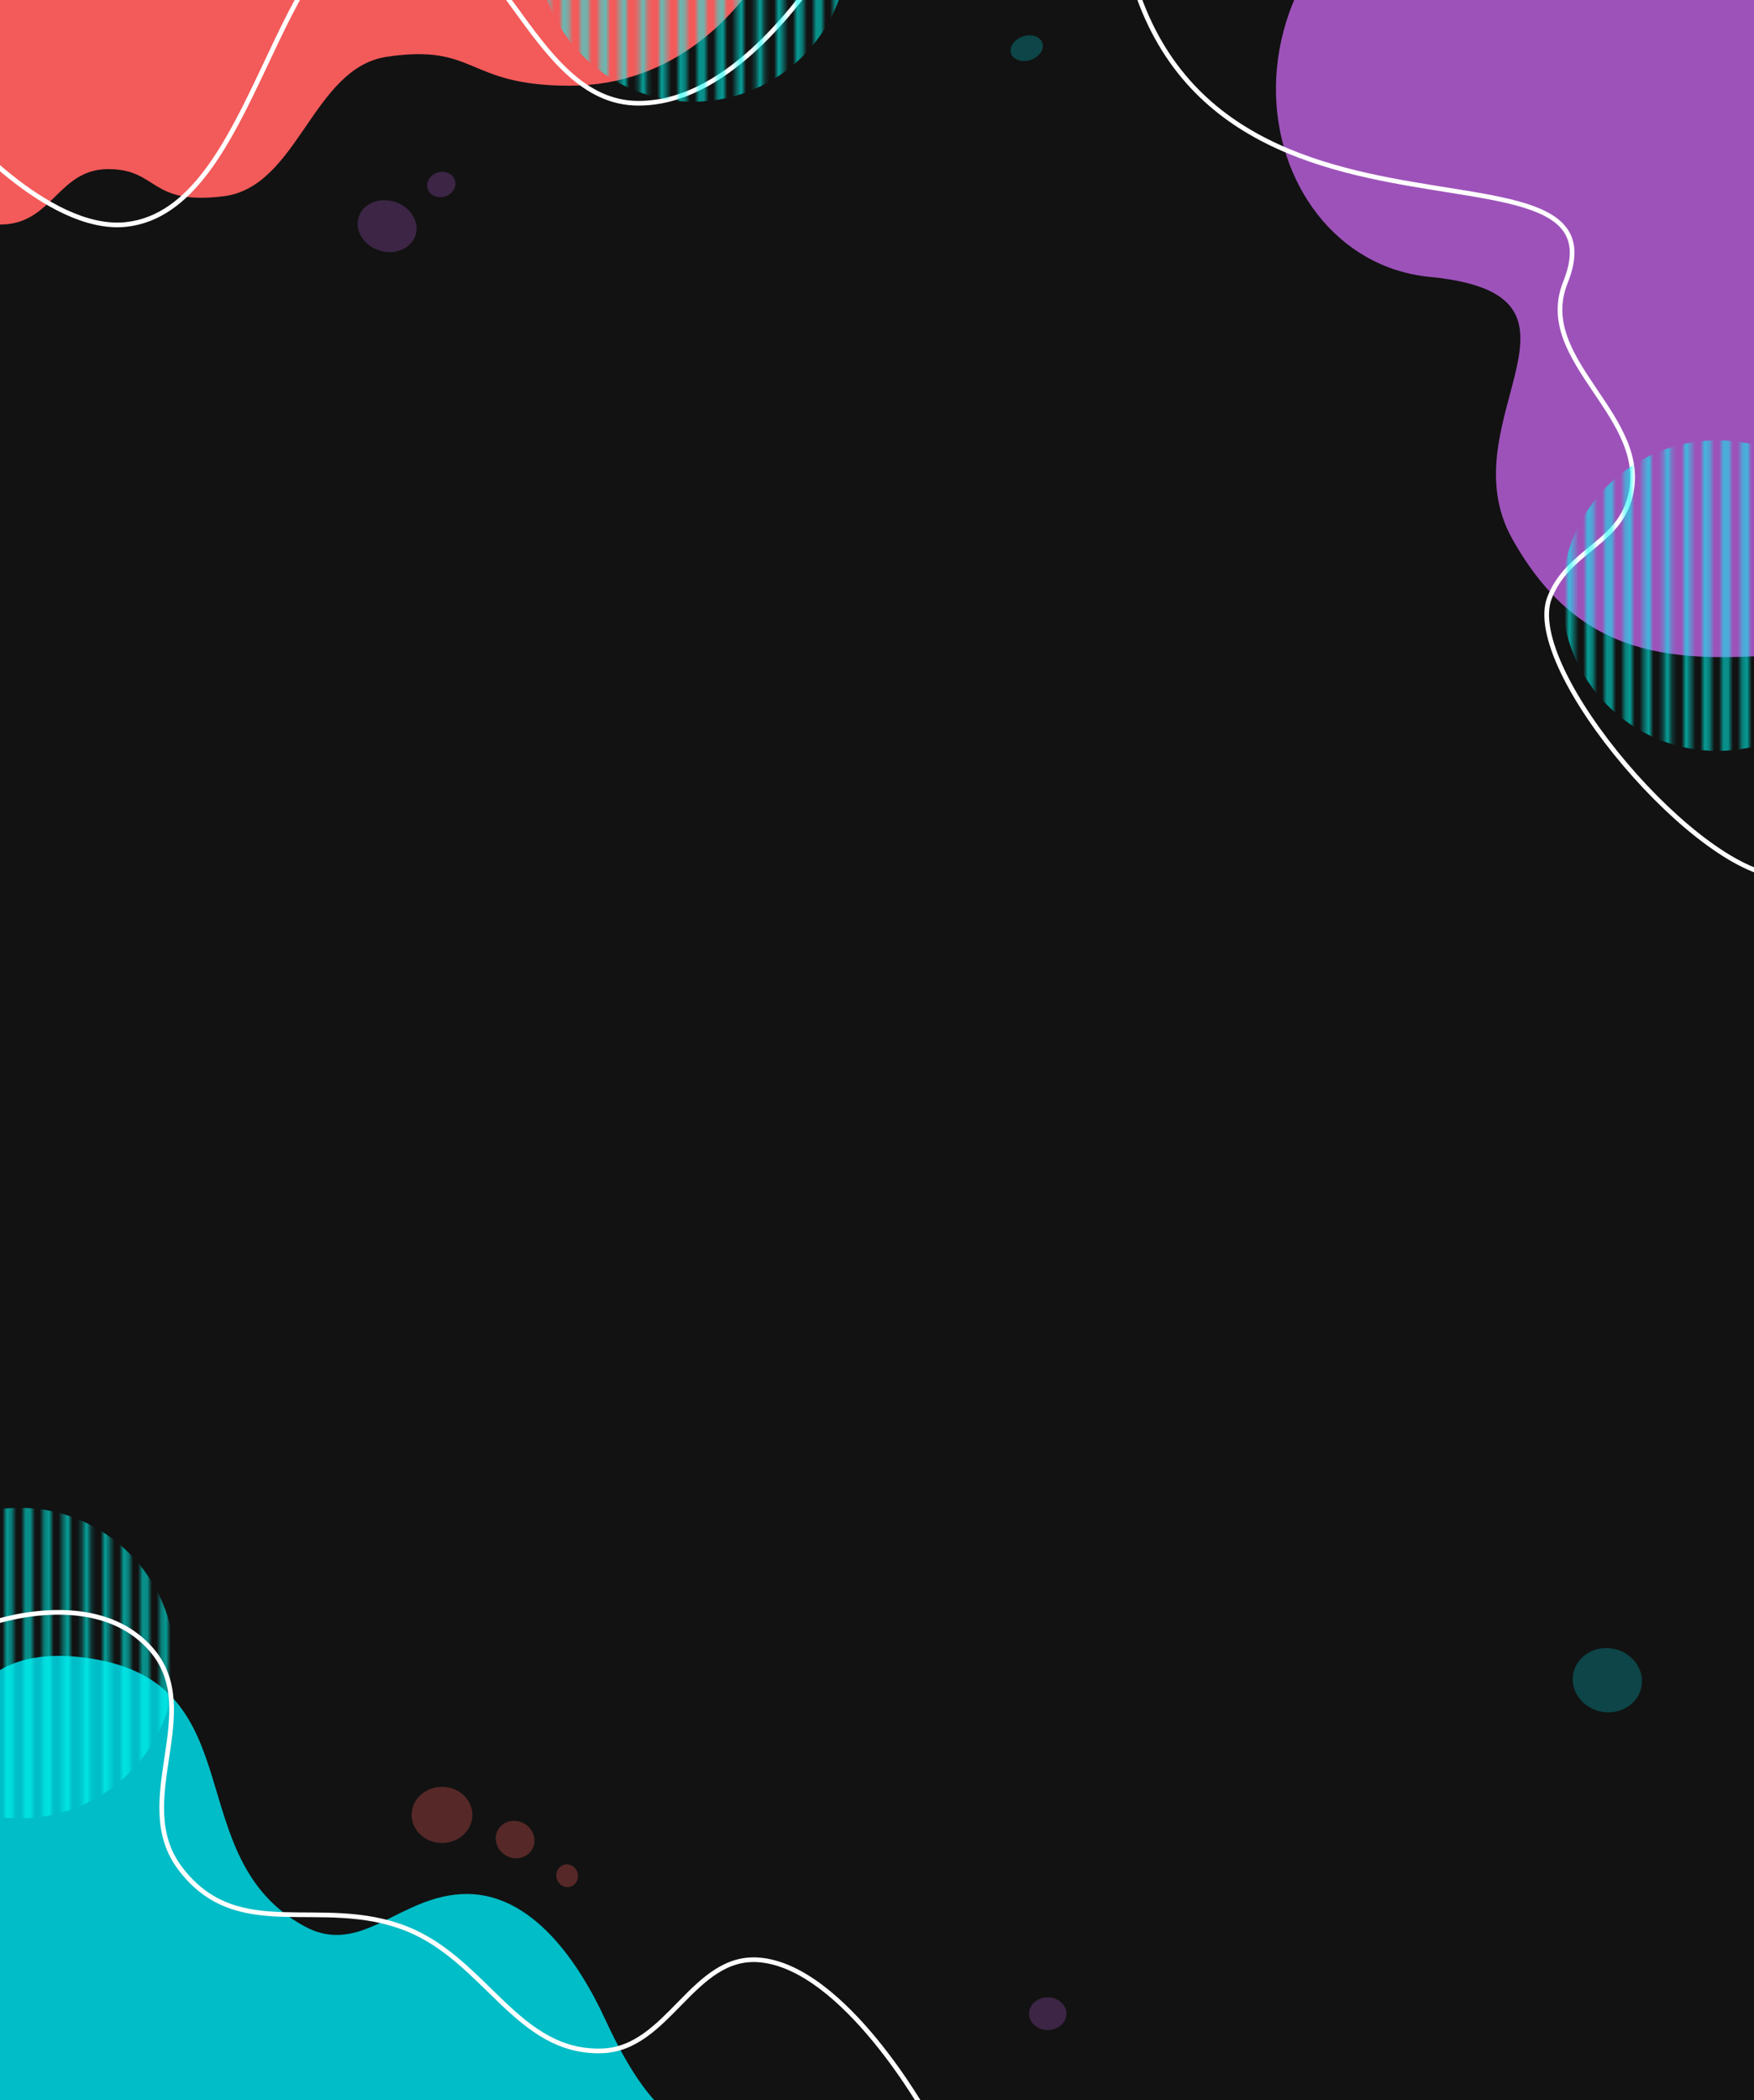 <svg width="375" height="449" viewBox="0 0 375 449" fill="none" xmlns="http://www.w3.org/2000/svg">
<rect x="0" y="0" width="375" height="449" fill="#333333" stroke="none"/>
<g clip-path="url(#clip0_1468_525)">
<rect width="375" height="449" fill="#121212"/>
<path d="M305.681 59.197C265.733 55.309 253 -13.815 320.5 -36.314C388 -58.814 363.995 -39.514 384.844 -30C445.086 -2.509 384.844 139.561 384.844 139.561C357.464 142.154 337.744 140.815 323.38 115.323C309.017 89.831 345.629 63.086 305.681 59.197Z" fill="#9D52BA"/>
<path d="M23.13 36.154C12.341 36.154 11.225 48 0.064 48C-40.852 48 -79.254 -20.339 8.793 -53.826C43.473 -67.016 135.017 -71.529 168.128 -50.508C182.009 -41.695 166.13 18.323 121.764 18.323C99.442 18.323 102.046 9.27 82.701 12.14C66.767 14.503 63.792 39.958 47.811 41.956C31.829 43.955 33.919 36.154 23.13 36.154Z" fill="#F35A5A"/>
<path d="M-10 26.074C-10 26.074 10.011 49.796 26.942 47.987C55.118 44.978 58.499 -16.404 83.634 -17.933C106.849 -19.345 112.981 22.121 136.546 22.074C171.744 22.004 198.906 -51 198.906 -51" stroke="white"/>
<path d="M381.51 187.31C363.721 187.829 325.273 143 331.312 127.725C335.173 117.959 345.491 116.361 348.329 106.903C353.627 89.242 327.871 77.347 334.678 60.377C349.939 22.334 238.698 68.186 238.698 -31.804" stroke="white"/>
<g opacity="0.6">
<mask id="mask0_1468_525" style="mask-type:alpha" maskUnits="userSpaceOnUse" x="335" y="91" width="64" height="73">
<rect x="372.5" y="91.79" width="1.302" height="71.354" fill="white"/>
<rect x="372.5" y="91.79" width="1.302" height="71.354" fill="white"/>
<rect x="368.333" y="91.79" width="1.302" height="71.354" fill="white"/>
<rect x="368.333" y="91.79" width="1.302" height="71.354" fill="white"/>
<rect x="364.167" y="91.79" width="1.302" height="71.354" fill="white"/>
<rect x="364.167" y="91.79" width="1.302" height="71.354" fill="white"/>
<rect x="360" y="91.79" width="1.302" height="71.354" fill="white"/>
<rect x="360" y="91.79" width="1.302" height="71.354" fill="white"/>
<rect x="355.833" y="91.79" width="1.302" height="71.354" fill="white"/>
<rect x="355.833" y="91.79" width="1.302" height="71.354" fill="white"/>
<rect x="351.667" y="91.79" width="1.302" height="71.354" fill="white"/>
<rect x="351.667" y="91.79" width="1.302" height="71.354" fill="white"/>
<rect x="347.5" y="91.79" width="1.302" height="71.354" fill="white"/>
<rect x="347.5" y="91.79" width="1.302" height="71.354" fill="white"/>
<rect x="343.333" y="91.79" width="1.302" height="71.354" fill="white"/>
<rect x="343.333" y="91.79" width="1.302" height="71.354" fill="white"/>
<rect x="339.167" y="91.79" width="1.302" height="71.354" fill="white"/>
<rect x="339.167" y="91.79" width="1.302" height="71.354" fill="white"/>
<rect x="335" y="91.79" width="1.302" height="71.354" fill="white"/>
<rect x="335" y="91.79" width="1.302" height="71.354" fill="white"/>
</mask>
<g mask="url(#mask0_1468_525)">
<circle cx="367.161" cy="127.337" r="33.203" fill="#00FFF5"/>
</g>
</g>
<path d="M99.831 404.908C85.506 404.908 77.422 418.537 65.064 411.796C38.163 397.121 54.501 360.045 19.528 354.579C-18.362 348.657 -11.545 389.595 -13.701 411.796C-17.155 447.368 -49.459 482.274 -15.855 503.183C3.316 515.112 20.502 509.648 44.142 510.335C86.925 511.578 152.443 500.851 152.443 500.851C152.443 500.851 194.902 490.785 197.671 474.362C199.589 462.985 193.056 450.257 179.826 453.7C152.443 460.828 142 459 129.367 431.662C123.578 419.135 113.676 404.908 99.831 404.908Z" fill="#00BDC7"/>
<g opacity="0.6">
<mask id="mask1_1468_525" style="mask-type:alpha" maskUnits="userSpaceOnUse" x="-28" y="320" width="64" height="72">
<rect x="34.5" y="320" width="1.302" height="71.354" fill="white"/>
<rect x="34.5" y="320" width="1.302" height="71.354" fill="white"/>
<rect x="30.333" y="320" width="1.302" height="71.354" fill="white"/>
<rect x="30.333" y="320" width="1.302" height="71.354" fill="white"/>
<rect x="26.167" y="320" width="1.302" height="71.354" fill="white"/>
<rect x="26.167" y="320" width="1.302" height="71.354" fill="white"/>
<rect x="22" y="320" width="1.302" height="71.354" fill="white"/>
<rect x="22" y="320" width="1.302" height="71.354" fill="white"/>
<rect x="17.833" y="320" width="1.302" height="71.354" fill="white"/>
<rect x="17.833" y="320" width="1.302" height="71.354" fill="white"/>
<rect x="13.667" y="320" width="1.302" height="71.354" fill="white"/>
<rect x="13.667" y="320" width="1.302" height="71.354" fill="white"/>
<rect x="9.5" y="320" width="1.302" height="71.354" fill="white"/>
<rect x="9.5" y="320" width="1.302" height="71.354" fill="white"/>
<rect x="5.333" y="320" width="1.302" height="71.354" fill="white"/>
<rect x="5.333" y="320" width="1.302" height="71.354" fill="white"/>
<rect x="1.167" y="320" width="1.302" height="71.354" fill="white"/>
<rect x="1.167" y="320" width="1.302" height="71.354" fill="white"/>
</mask>
<g mask="url(#mask1_1468_525)">
<circle cx="4.162" cy="355.547" r="33.203" fill="#00FFF5"/>
</g>
</g>
<g opacity="0.6">
<mask id="mask2_1468_525" style="mask-type:alpha" maskUnits="userSpaceOnUse" x="116" y="-47" width="64" height="72">
<rect x="178.5" y="-47" width="1.302" height="71.354" fill="white"/>
<rect x="178.5" y="-47" width="1.302" height="71.354" fill="white"/>
<rect x="174.333" y="-47" width="1.302" height="71.354" fill="white"/>
<rect x="174.333" y="-47" width="1.302" height="71.354" fill="white"/>
<rect x="170.167" y="-47" width="1.302" height="71.354" fill="white"/>
<rect x="170.167" y="-47" width="1.302" height="71.354" fill="white"/>
<rect x="166" y="-47" width="1.302" height="71.354" fill="white"/>
<rect x="166" y="-47" width="1.302" height="71.354" fill="white"/>
<rect x="161.833" y="-47" width="1.302" height="71.354" fill="white"/>
<rect x="161.833" y="-47" width="1.302" height="71.354" fill="white"/>
<rect x="157.667" y="-47" width="1.302" height="71.354" fill="white"/>
<rect x="157.667" y="-47" width="1.302" height="71.354" fill="white"/>
<rect x="153.5" y="-47" width="1.302" height="71.354" fill="white"/>
<rect x="153.5" y="-47" width="1.302" height="71.354" fill="white"/>
<rect x="149.333" y="-47" width="1.302" height="71.354" fill="white"/>
<rect x="149.333" y="-47" width="1.302" height="71.354" fill="white"/>
<rect x="145.167" y="-47" width="1.302" height="71.354" fill="white"/>
<rect x="145.167" y="-47" width="1.302" height="71.354" fill="white"/>
<rect x="141" y="-47" width="1.302" height="71.354" fill="white"/>
<rect x="141" y="-47" width="1.302" height="71.354" fill="white"/>
<rect x="136.833" y="-47" width="1.302" height="71.354" fill="white"/>
<rect x="136.833" y="-47" width="1.302" height="71.354" fill="white"/>
<rect x="132.667" y="-47" width="1.302" height="71.354" fill="white"/>
<rect x="132.667" y="-47" width="1.302" height="71.354" fill="white"/>
<rect x="128.5" y="-47" width="1.302" height="71.354" fill="white"/>
<rect x="128.5" y="-47" width="1.302" height="71.354" fill="white"/>
<rect x="124.333" y="-47" width="1.302" height="71.354" fill="white"/>
<rect x="124.333" y="-47" width="1.302" height="71.354" fill="white"/>
<rect x="120.167" y="-47" width="1.302" height="71.354" fill="white"/>
<rect x="120.167" y="-47" width="1.302" height="71.354" fill="white"/>
<rect x="116" y="-47" width="1.302" height="71.354" fill="white"/>
<rect x="116" y="-47" width="1.302" height="71.354" fill="white"/>
</mask>
<g mask="url(#mask2_1468_525)">
<circle cx="148.161" cy="-11.453" r="33.203" fill="#00FFF5"/>
</g>
</g>
<path d="M-2 347.051C-2 347.051 20.5 339 32.36 352.667C43.776 365.824 27.777 385.112 38.459 399.35C50.819 415.826 68.621 405.037 86.931 412.337C103.945 419.121 110.559 438.971 128.662 438.452C142.929 438.043 148.14 417.784 162.368 419.006C180.546 420.567 198 452 198 452" stroke="white"/>
<ellipse opacity="0.3" cx="343.647" cy="359.203" rx="7.421" ry="6.851" transform="rotate(11.6 343.647 359.203)" fill="#00BDC7"/>
<ellipse opacity="0.3" cx="224" cy="430.5" rx="4" ry="3.5" fill="#9D52BA"/>
<ellipse opacity="0.3" cx="94.5" cy="388" rx="6.5" ry="6" fill="#F35A5A"/>
<ellipse opacity="0.3" cx="110.125" cy="393.269" rx="3.937" ry="4.209" transform="rotate(-60.173 110.125 393.269)" fill="#F35A5A"/>
<ellipse opacity="0.3" cx="121.258" cy="401.008" rx="2.308" ry="2.444" transform="rotate(-15.984 121.258 401.008)" fill="#F35A5A"/>
<ellipse opacity="0.3" cx="6.387" cy="5.461" rx="6.387" ry="5.461" transform="matrix(-0.951 -0.308 -0.308 0.951 90.517 45.12)" fill="#9D52BA"/>
<ellipse opacity="0.3" cx="94.343" cy="39.448" rx="3.055" ry="2.684" transform="rotate(-16.668 94.343 39.448)" fill="#9D52BA"/>
<ellipse opacity="0.3" cx="219.516" cy="10.301" rx="2.642" ry="3.532" transform="rotate(71.202 219.516 10.301)" fill="#00BDC7"/>
</g>
<defs>
<clipPath id="clip0_1468_525">
<rect width="375" height="449" fill="white"/>
</clipPath>
</defs>
</svg>
